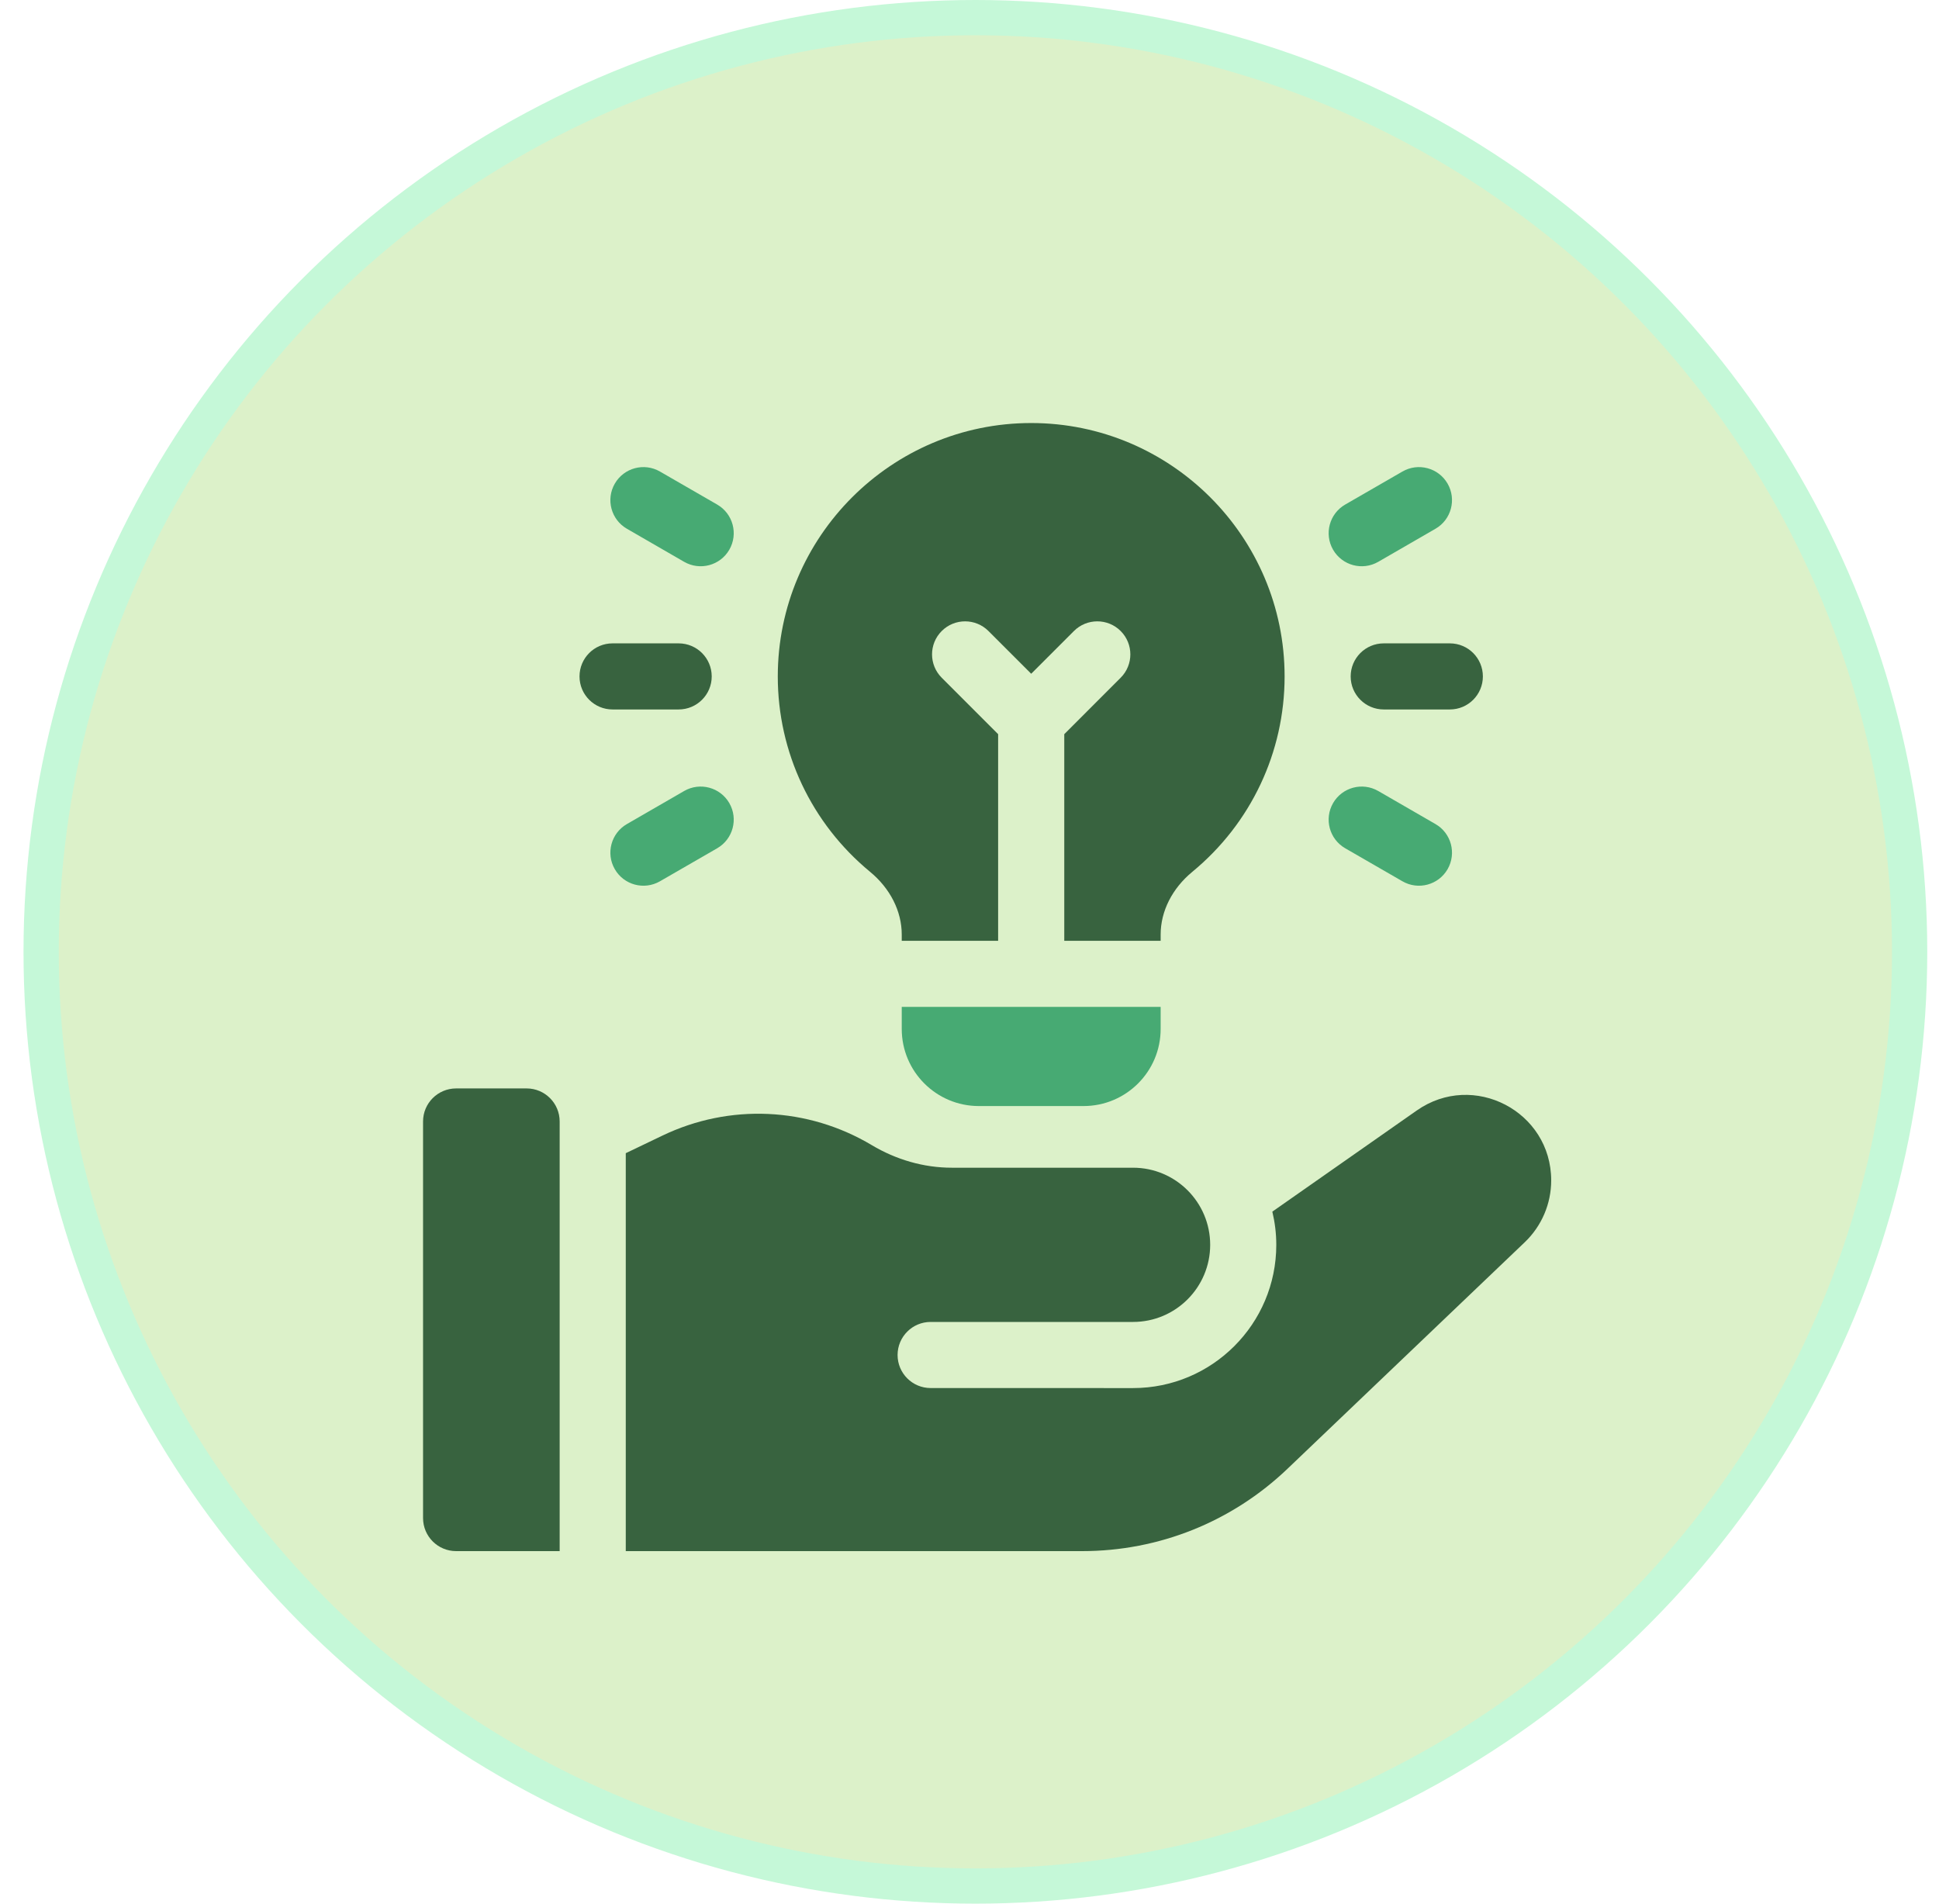 <svg width="55" height="54" viewBox="0 0 55 54" fill="none" xmlns="http://www.w3.org/2000/svg" xmlns:xlink="http://www.w3.org/1999/xlink">
<circle cx="27.667" cy="27" r="26.5" fill="#dcf1c9" stroke="#C5F8D8"/>
<circle cx="27.667" cy="27" r="27" fill="url(#pattern0_20_1793)" fill-opacity="0.3"/>
<g clip-path="url(#clip0_20_1793)">
<path d="M14.938 30.875H12.938C12.42 30.875 12 31.295 12 31.812V43.062C12 43.58 12.42 44 12.938 44H15.875V31.812C15.875 31.295 15.455 30.875 14.938 30.875Z" fill="#38633F"/>
<path d="M40.188 31.5L36.09 34.37C36.162 34.672 36.202 34.987 36.202 35.312C36.202 37.556 34.382 39.375 32.139 39.375L26.397 39.374C25.88 39.374 25.46 38.954 25.46 38.437C25.46 37.919 25.88 37.499 26.397 37.499L32.139 37.5L32.139 37.499C33.347 37.499 34.326 36.52 34.327 35.312C34.327 34.104 33.347 33.124 32.139 33.124H26.998C26.197 33.124 25.416 32.894 24.729 32.484C22.913 31.4 20.694 31.299 18.788 32.214L17.75 32.712V44H30.693C32.873 44 34.943 43.17 36.52 41.664L43.251 35.237C43.729 34.78 44 34.147 44 33.485C44 31.525 41.794 30.376 40.188 31.5Z" fill="#38633F"/>
<path d="M39.25 18.25C38.732 18.25 38.312 18.67 38.312 19.188C38.312 19.705 38.732 20.125 39.25 20.125H41.125C41.643 20.125 42.062 19.705 42.062 19.188C42.062 18.67 41.643 18.25 41.125 18.25H39.25Z" fill="#38633F"/>
<path d="M39.094 15.937L40.718 14.999C41.166 14.741 41.319 14.167 41.061 13.719C40.802 13.27 40.228 13.117 39.78 13.376L38.156 14.313C37.708 14.572 37.554 15.145 37.813 15.594C38.072 16.042 38.645 16.196 39.094 15.937Z" fill="#47AA73"/>
<path d="M38.156 24.062L39.78 24.999C40.228 25.258 40.802 25.105 41.061 24.656C41.319 24.208 41.166 23.634 40.718 23.376L39.094 22.438C38.645 22.179 38.072 22.333 37.813 22.781C37.554 23.23 37.708 23.803 38.156 24.062Z" fill="#47AA73"/>
<path d="M19.25 20.125C19.768 20.125 20.188 19.705 20.188 19.188C20.188 18.67 19.768 18.25 19.25 18.25H17.375C16.857 18.25 16.438 18.67 16.438 19.188C16.438 19.705 16.857 20.125 17.375 20.125H19.25Z" fill="#38633F"/>
<path d="M17.782 14.999L19.406 15.937C19.855 16.196 20.428 16.042 20.687 15.594C20.946 15.145 20.792 14.572 20.344 14.313L18.72 13.376C18.272 13.117 17.698 13.27 17.439 13.719C17.18 14.167 17.334 14.741 17.782 14.999Z" fill="#47AA73"/>
<path d="M18.72 24.999L20.344 24.062C20.792 23.803 20.946 23.23 20.687 22.781C20.428 22.333 19.855 22.179 19.406 22.438L17.782 23.376C17.334 23.634 17.18 24.208 17.439 24.656C17.698 25.105 18.271 25.258 18.72 24.999Z" fill="#47AA73"/>
<path d="M25.578 29.188C25.578 30.396 26.558 31.375 27.766 31.375H30.734C31.942 31.375 32.922 30.396 32.922 29.188V28.562H25.578V29.188Z" fill="#47AA73"/>
<path d="M24.678 24.729C25.25 25.2 25.578 25.849 25.578 26.508V26.688H28.312V20.826L26.712 19.225C26.346 18.859 26.346 18.266 26.712 17.9C27.078 17.534 27.672 17.534 28.038 17.9L29.25 19.112L30.462 17.9C30.828 17.534 31.422 17.534 31.788 17.9C32.154 18.266 32.154 18.859 31.788 19.225L30.188 20.826V26.688H32.922V26.508C32.922 25.849 33.25 25.2 33.822 24.729C35.484 23.358 36.438 21.338 36.438 19.188C36.438 15.224 33.213 12 29.25 12C25.287 12 22.062 15.224 22.062 19.188C22.062 21.338 23.016 23.358 24.678 24.729Z" fill="#38633F"/>
</g>
<defs>
<pattern id="pattern0_20_1793" patternContentUnits="objectBoundingBox" width="1" height="1">
<use xlink:href="#image0_20_1793" transform="translate(-0.375) scale(0.001)"/>
</pattern>
<clipPath id="clip0_20_1793">
<rect width="32" height="32" fill="white" transform="translate(12 12)"/>
</clipPath>
</defs>
</svg>
